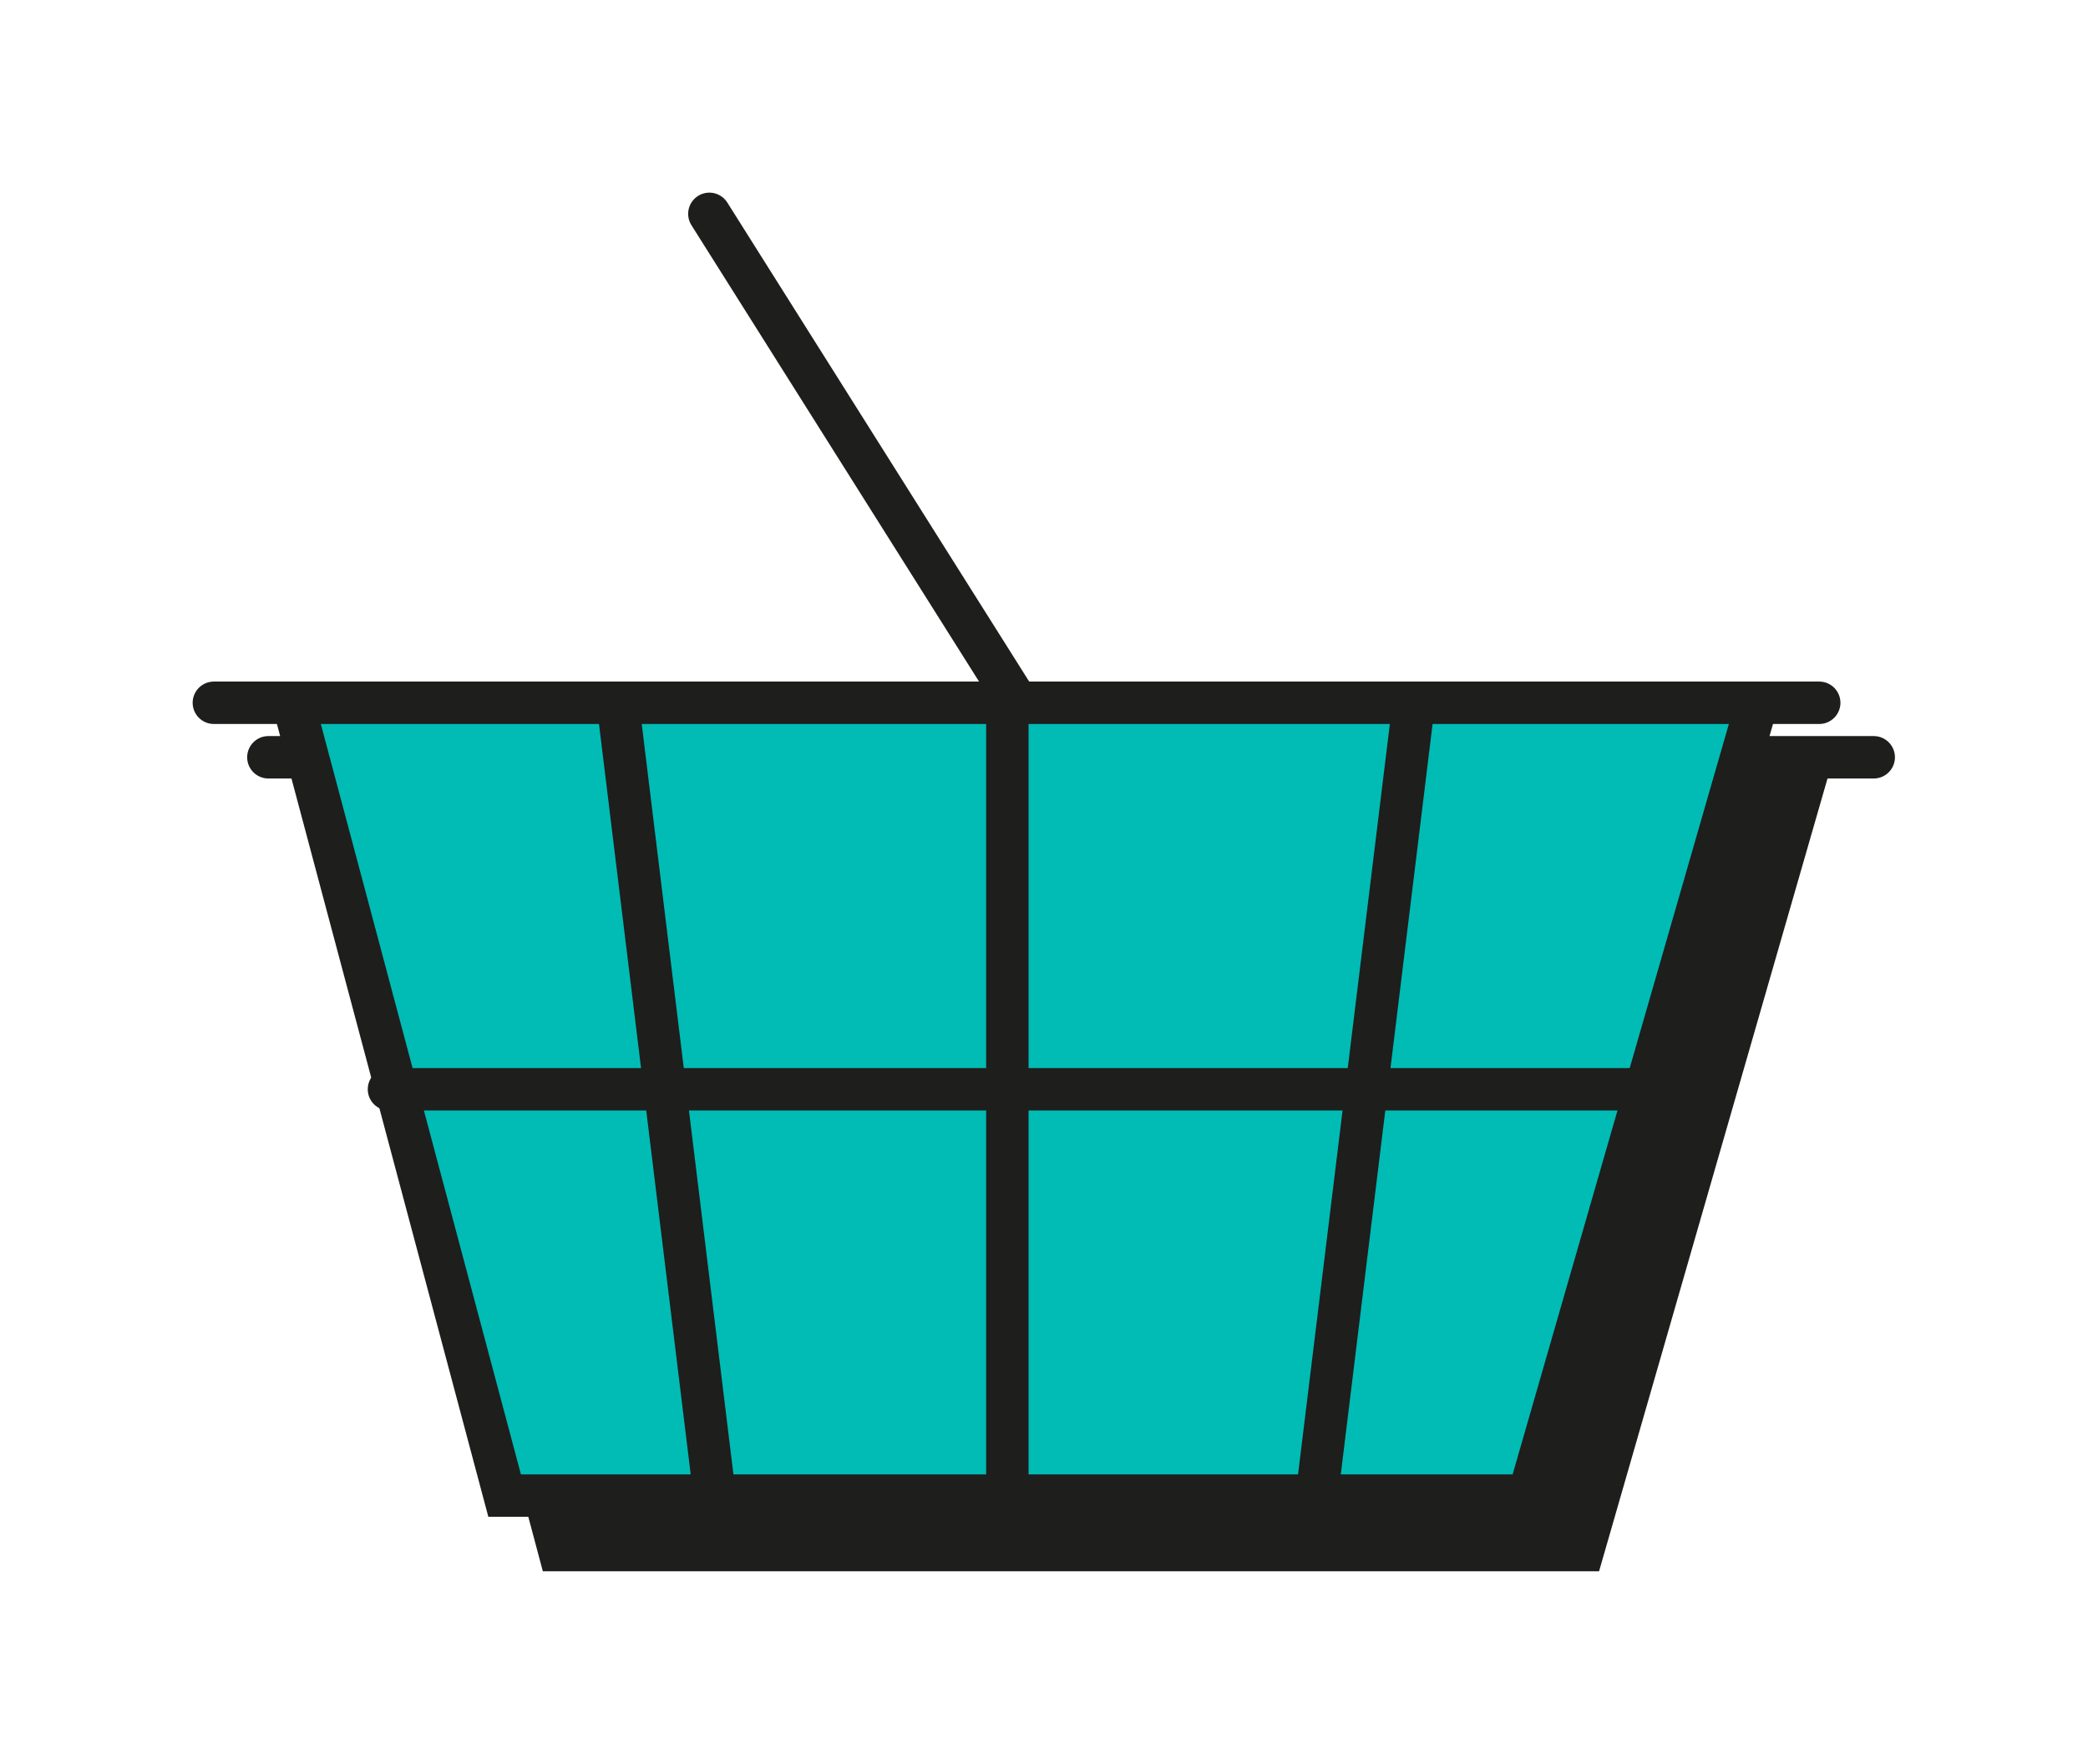 <?xml version="1.0" encoding="UTF-8" standalone="no"?>
<!DOCTYPE svg PUBLIC "-//W3C//DTD SVG 1.1//EN" "http://www.w3.org/Graphics/SVG/1.1/DTD/svg11.dtd">
<svg width="100%" height="100%" viewBox="0 0 361 305" version="1.1" xmlns="http://www.w3.org/2000/svg" xmlns:xlink="http://www.w3.org/1999/xlink" xml:space="preserve" xmlns:serif="http://www.serif.com/" style="fill-rule:evenodd;clip-rule:evenodd;stroke-linecap:round;stroke-miterlimit:10;">
    <g transform="matrix(8.333,0,0,8.333,312.545,265.708)">
        <path d="M0,-15.9L-4.661,0.274L-25.906,0.274L-30.293,-16.174" style="fill:rgb(30,30,28);fill-rule:nonzero;stroke:rgb(30,30,28);stroke-width:0.88px;"/>
    </g>
    <g transform="matrix(8.333,0,0,8.333,46.399,130.924)">
        <path d="M0,0L33.308,0" style="fill:none;fill-rule:nonzero;stroke:rgb(30,30,28);stroke-width:0.88px;"/>
    </g>
    <g transform="matrix(8.333,0,0,8.333,303.121,256.284)">
        <path d="M0,-15.9L-4.661,0.274L-25.906,0.274L-30.292,-16.174" style="fill:rgb(0,188,181);fill-rule:nonzero;stroke:rgb(30,30,28);stroke-width:0.88px;stroke-linecap:butt;"/>
    </g>
    <g transform="matrix(8.333,0,0,8.333,36.975,121.501)">
        <path d="M0,0L33.308,0" style="fill:none;fill-rule:nonzero;stroke:rgb(30,30,28);stroke-width:0.88px;"/>
    </g>
    <g transform="matrix(4.443,7.05,7.05,-4.443,170.182,34.209)">
        <path d="M-2.761,-5.003L9.067,-5.003" style="fill:none;fill-rule:nonzero;stroke:rgb(30,30,28);stroke-width:0.88px;"/>
    </g>
    <g transform="matrix(1.011,8.272,8.272,-1.011,181.412,174.542)">
        <path d="M-7.183,-8.114L9.167,-8.114" style="fill:none;fill-rule:nonzero;stroke:rgb(30,30,28);stroke-width:0.88px;"/>
    </g>
    <g transform="matrix(-1.012,8.272,8.272,1.012,302.056,207.372)">
        <path d="M-9.167,-8.114L7.182,-8.114" style="fill:none;fill-rule:nonzero;stroke:rgb(30,30,28);stroke-width:0.88px;"/>
    </g>
    <g transform="matrix(0,8.333,8.333,0,242.263,190.464)">
        <path d="M-8.172,-8.172L8.172,-8.172" style="fill:none;fill-rule:nonzero;stroke:rgb(30,30,28);stroke-width:0.88px;"/>
    </g>
    <g transform="matrix(8.333,0,0,8.333,67.249,188.322)">
        <path d="M0,0L26.111,0" style="fill:none;fill-rule:nonzero;stroke:rgb(30,30,28);stroke-width:0.88px;"/>
    </g>
</svg>
